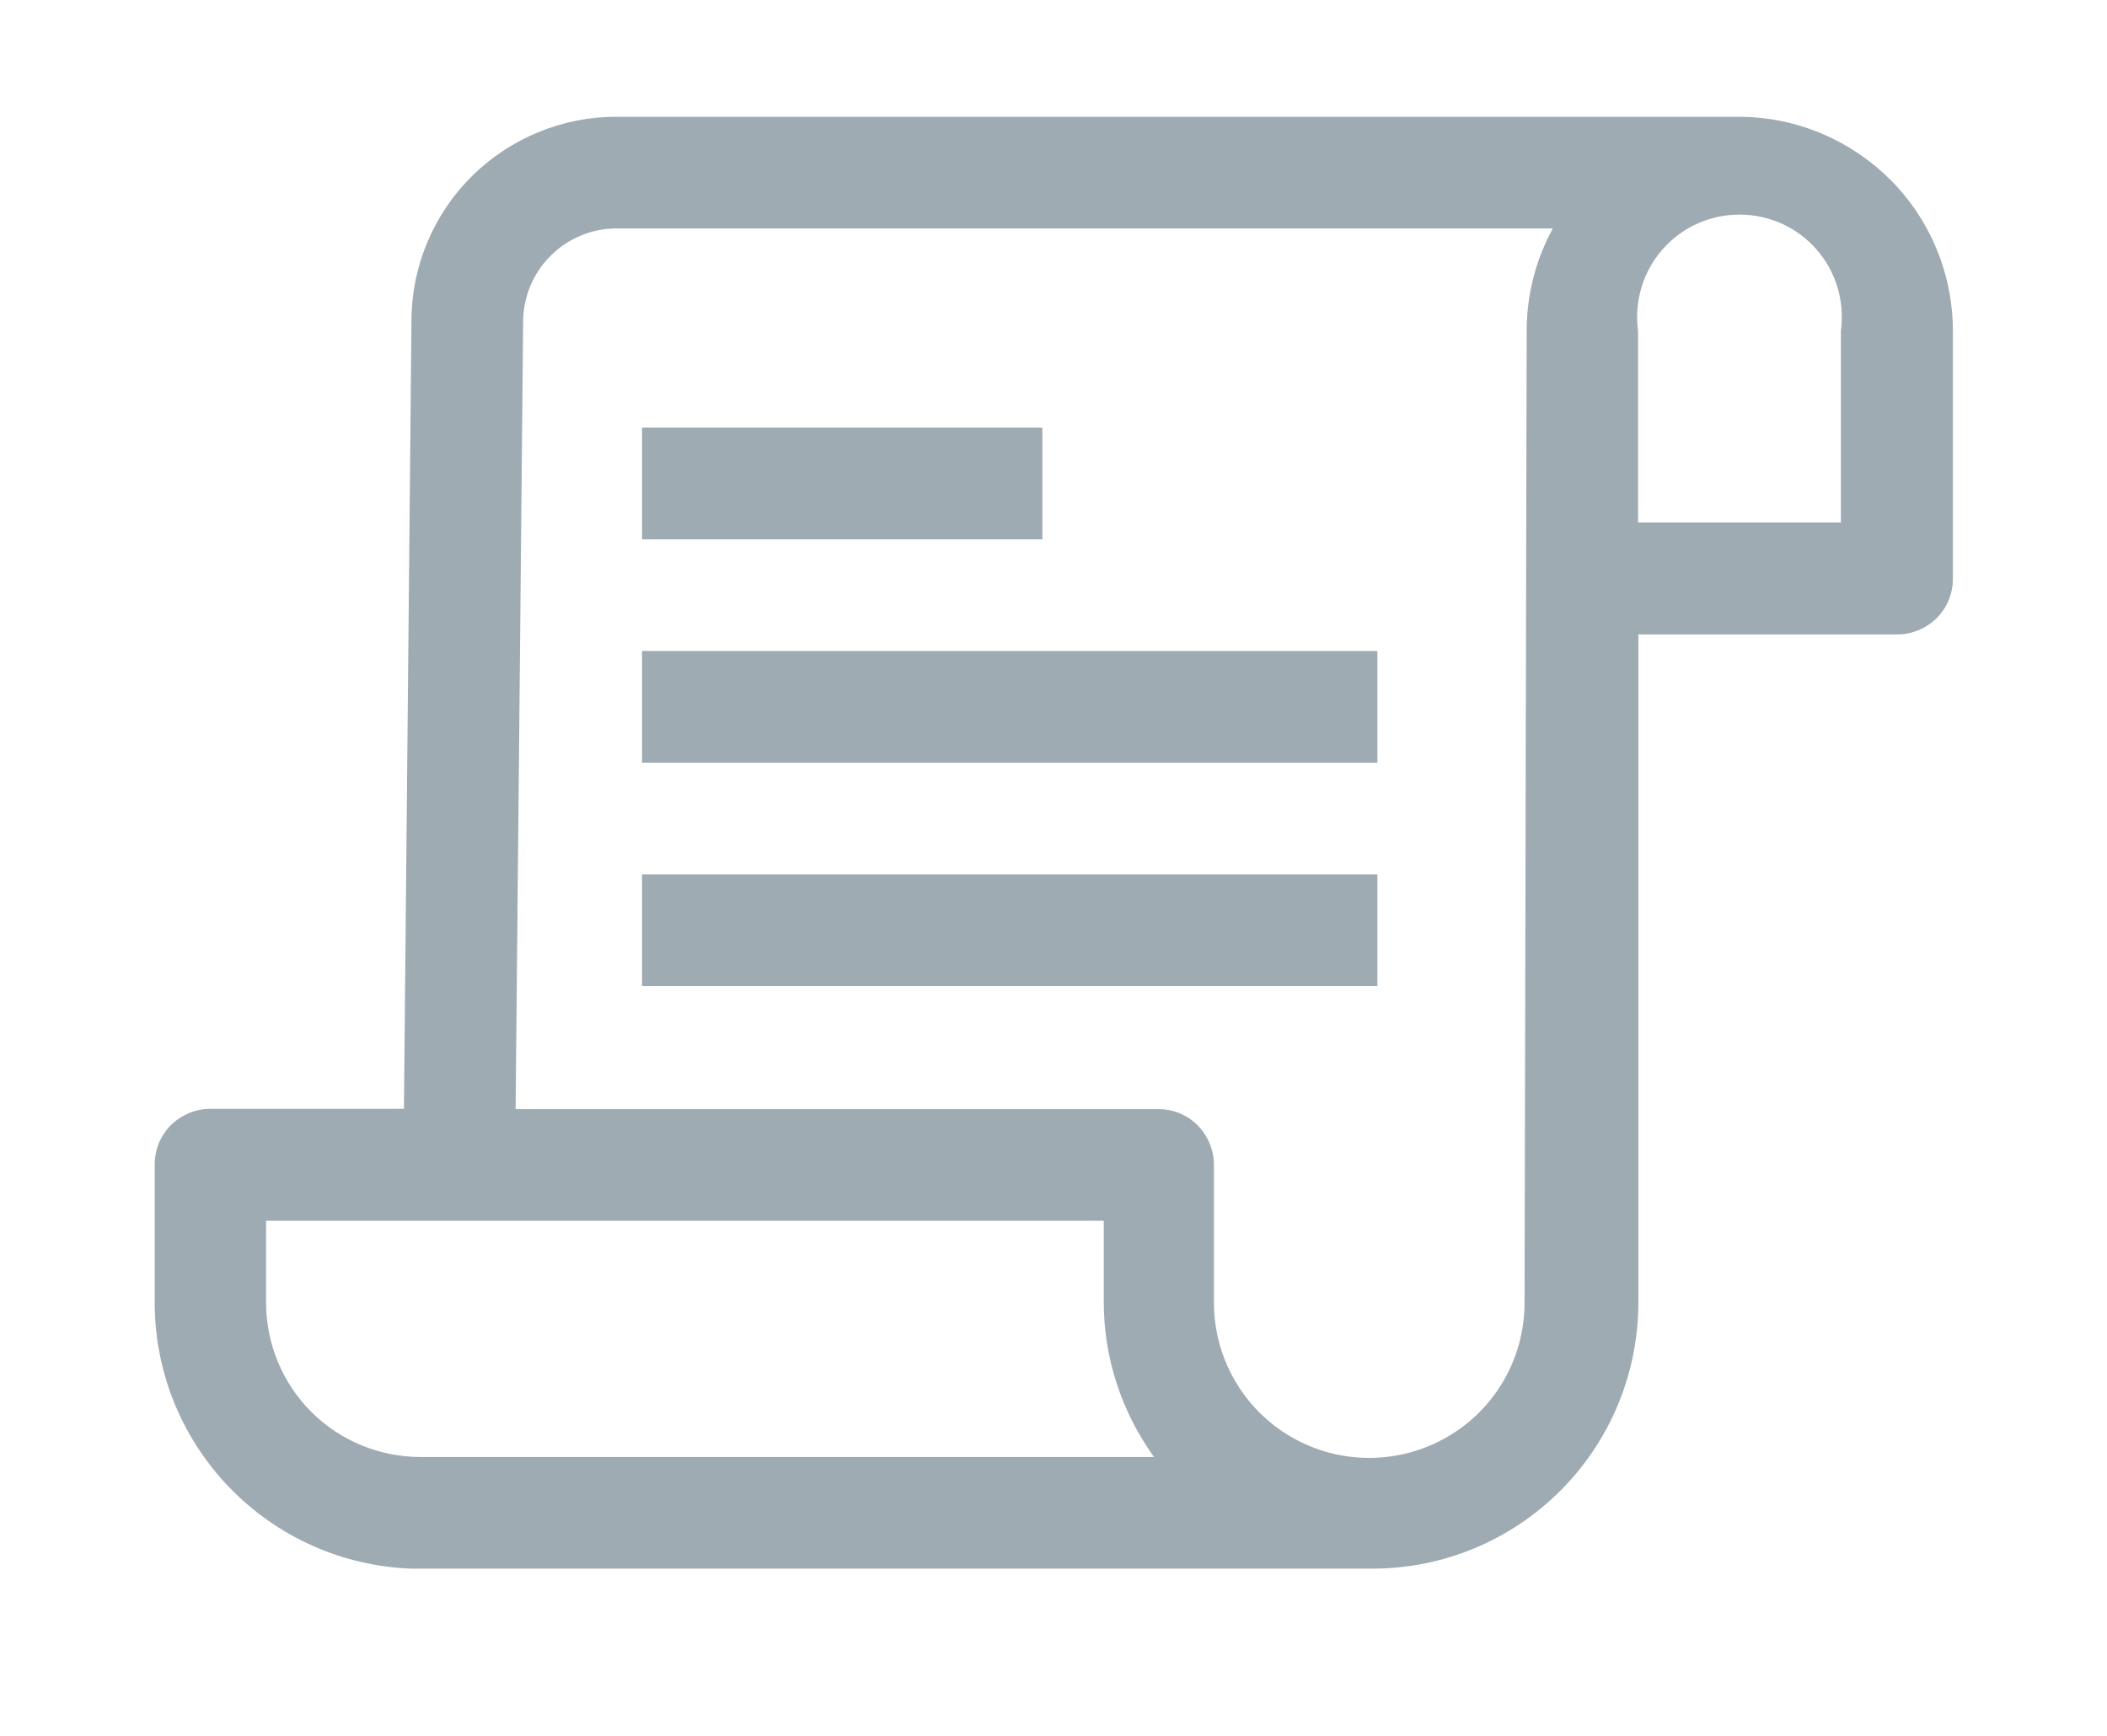 <?xml version="1.0" encoding="utf-8"?>
<!-- Generator: Adobe Illustrator 26.2.1, SVG Export Plug-In . SVG Version: 6.00 Build 0)  -->
<svg version="1.1" id="Layer_1" xmlns="http://www.w3.org/2000/svg" xmlns:xlink="http://www.w3.org/1999/xlink" x="0px" y="0px"
	 viewBox="0 0 700 576.7" style="enable-background:new 0 0 700 576.7;" xml:space="preserve">
<style type="text/css">
	.st0{fill:#9FABB2;}
</style>
<g>
	<path class="st0" d="M577.6,38.8H204.7c-17.9,0-35.1,7.1-47.9,19.7c-12.7,12.6-20,29.8-20.1,47.7l-2.5,262.2l-64.3,0
		c-4.9,0-9.6,2-13.1,5.4c-3.5,3.5-5.4,8.2-5.4,13.1v45.2c-0.2,23,8.6,45.2,24.6,61.9c15.9,16.6,37.7,26.4,60.8,27.2h319.1
		c23.5,0,45.9-9.3,62.5-25.9c16.6-16.6,25.9-39.1,25.9-62.5v-222h86c4.9,0,9.6-2,13.1-5.4c3.5-3.5,5.4-8.2,5.4-13.1v-82.3
		c0-18.9-7.5-37-20.8-50.3C614.5,46.3,596.5,38.8,577.6,38.8L577.6,38.8z M139.7,484.1c-13.6,0-26.7-5.4-36.3-15
		c-9.6-9.6-15-22.7-15-36.3v-27.2h278.3v26.6c-0.1,18.6,5.8,36.8,16.7,51.9H139.7z M506.5,432.8c0,18.5-9.8,35.5-25.8,44.7
		c-16,9.2-35.7,9.2-51.6,0c-16-9.2-25.8-26.3-25.8-44.7V387c0-4.9-2-9.6-5.4-13.1c-3.5-3.5-8.2-5.4-13.1-5.4H171.3l2.5-261.6
		c0-8.2,3.3-16.1,9.1-21.9c5.8-5.8,13.7-9.1,21.9-9.1h311.1c-5.7,10.4-8.7,22.1-8.7,34L506.5,432.8z M611.6,173.6h-67.4v-63.7
		c-1.3-9.7,1.6-19.6,8.1-27c6.5-7.4,15.8-11.6,25.6-11.6c9.8,0,19.2,4.2,25.6,11.6c6.5,7.4,9.4,17.2,8.1,27L611.6,173.6z"/>
	<path class="st0" d="M213.3,142.1h133v37.1h-133L213.3,142.1z"/>
	<path class="st0" d="M213.3,216.3h244.3v37.1H213.3V216.3z"/>
	<path class="st0" d="M213.3,290.5h244.3v37.1H213.3V290.5z"/>
</g>
</svg>
